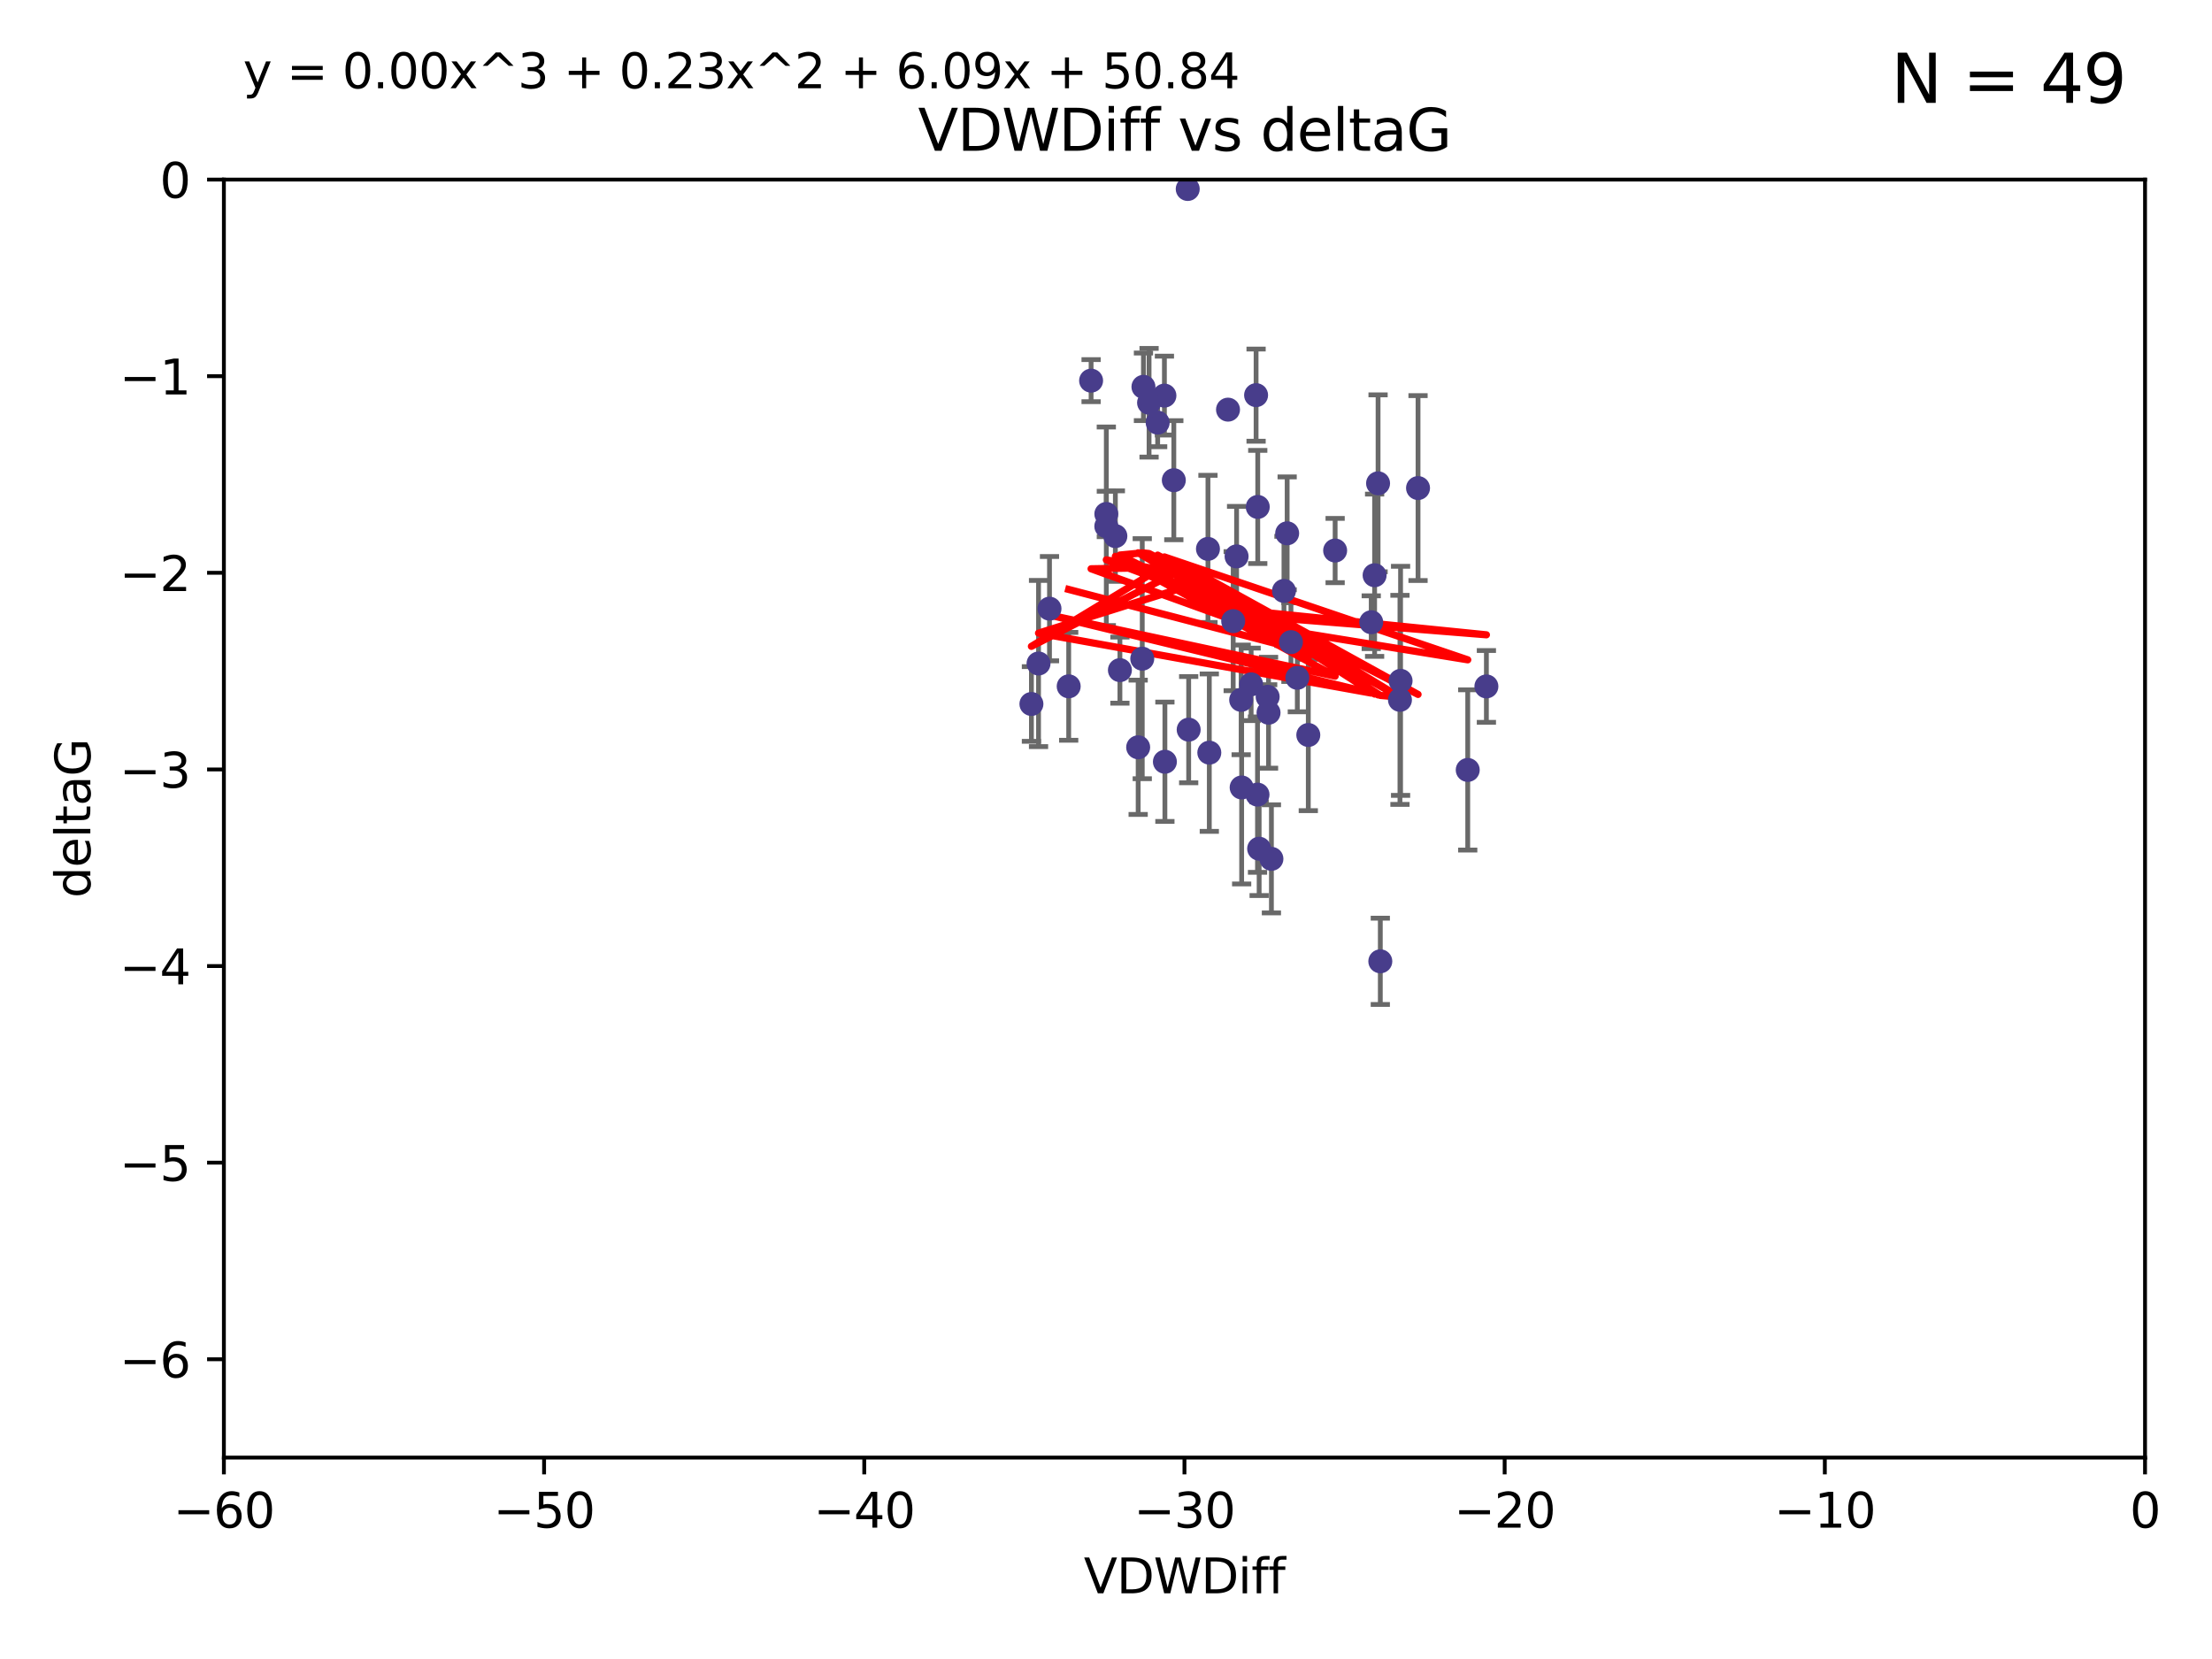 <?xml version="1.0" encoding="utf-8" standalone="no"?>
<!DOCTYPE svg PUBLIC "-//W3C//DTD SVG 1.1//EN"
  "http://www.w3.org/Graphics/SVG/1.1/DTD/svg11.dtd">
<svg xmlns:xlink="http://www.w3.org/1999/xlink" width="460.8pt" height="345.6pt" viewBox="0 0 460.8 345.6" xmlns="http://www.w3.org/2000/svg" version="1.1">
 <defs>
  <style type="text/css">*{stroke-linejoin: round; stroke-linecap: butt}</style>
 </defs>
 <g id="figure_1">
  <g id="patch_1">
   <path d="M 0 345.6 
L 460.8 345.6 
L 460.8 0 
L 0 0 
z
" style="fill: #ffffff"/>
  </g>
  <g id="axes_1">
   <g id="patch_2">
    <path d="M 46.64 303.64 
L 446.85 303.64 
L 446.85 37.411 
L 46.64 37.411 
z
" style="fill: #ffffff"/>
   </g>
   <g id="PathCollection_1">
    <defs>
     <path id="mdd05c5c218" d="M 0 1.118 
C 0.297 1.118 0.581 1 0.791 0.791 
C 1 0.581 1.118 0.297 1.118 0 
C 1.118 -0.297 1 -0.581 0.791 -0.791 
C 0.581 -1 0.297 -1.118 0 -1.118 
C -0.297 -1.118 -0.581 -1 -0.791 -0.791 
C -1 -0.581 -1.118 -0.297 -1.118 0 
C -1.118 0.297 -1 0.581 -0.791 0.791 
C -0.581 1 -0.297 1.118 0 1.118 
z
" style="stroke: #483d8b"/>
    </defs>
    <g clip-path="url(#p4529f15914)">
     <use xlink:href="#mdd05c5c218" x="222.628" y="142.976" style="fill: #483d8b; stroke: #483d8b"/>
     <use xlink:href="#mdd05c5c218" x="270.255" y="141.2" style="fill: #483d8b; stroke: #483d8b"/>
     <use xlink:href="#mdd05c5c218" x="232.351" y="111.678" style="fill: #483d8b; stroke: #483d8b"/>
     <use xlink:href="#mdd05c5c218" x="278.133" y="114.686" style="fill: #483d8b; stroke: #483d8b"/>
     <use xlink:href="#mdd05c5c218" x="218.629" y="126.796" style="fill: #483d8b; stroke: #483d8b"/>
     <use xlink:href="#mdd05c5c218" x="285.653" y="129.623" style="fill: #483d8b; stroke: #483d8b"/>
     <use xlink:href="#mdd05c5c218" x="216.346" y="138.221" style="fill: #483d8b; stroke: #483d8b"/>
     <use xlink:href="#mdd05c5c218" x="251.922" y="156.791" style="fill: #483d8b; stroke: #483d8b"/>
     <use xlink:href="#mdd05c5c218" x="257.603" y="115.906" style="fill: #483d8b; stroke: #483d8b"/>
     <use xlink:href="#mdd05c5c218" x="247.623" y="152.002" style="fill: #483d8b; stroke: #483d8b"/>
     <use xlink:href="#mdd05c5c218" x="227.295" y="79.295" style="fill: #483d8b; stroke: #483d8b"/>
     <use xlink:href="#mdd05c5c218" x="267.473" y="123.099" style="fill: #483d8b; stroke: #483d8b"/>
     <use xlink:href="#mdd05c5c218" x="233.298" y="139.6" style="fill: #483d8b; stroke: #483d8b"/>
     <use xlink:href="#mdd05c5c218" x="237.952" y="137.216" style="fill: #483d8b; stroke: #483d8b"/>
     <use xlink:href="#mdd05c5c218" x="295.403" y="101.672" style="fill: #483d8b; stroke: #483d8b"/>
     <use xlink:href="#mdd05c5c218" x="251.64" y="114.345" style="fill: #483d8b; stroke: #483d8b"/>
     <use xlink:href="#mdd05c5c218" x="230.466" y="109.627" style="fill: #483d8b; stroke: #483d8b"/>
     <use xlink:href="#mdd05c5c218" x="230.472" y="107.067" style="fill: #483d8b; stroke: #483d8b"/>
     <use xlink:href="#mdd05c5c218" x="262.013" y="105.606" style="fill: #483d8b; stroke: #483d8b"/>
     <use xlink:href="#mdd05c5c218" x="272.543" y="153.112" style="fill: #483d8b; stroke: #483d8b"/>
     <use xlink:href="#mdd05c5c218" x="264.859" y="178.912" style="fill: #483d8b; stroke: #483d8b"/>
     <use xlink:href="#mdd05c5c218" x="305.756" y="160.394" style="fill: #483d8b; stroke: #483d8b"/>
     <use xlink:href="#mdd05c5c218" x="242.569" y="82.411" style="fill: #483d8b; stroke: #483d8b"/>
     <use xlink:href="#mdd05c5c218" x="286.356" y="119.831" style="fill: #483d8b; stroke: #483d8b"/>
     <use xlink:href="#mdd05c5c218" x="264.077" y="145.16" style="fill: #483d8b; stroke: #483d8b"/>
     <use xlink:href="#mdd05c5c218" x="247.425" y="39.369" style="fill: #483d8b; stroke: #483d8b"/>
     <use xlink:href="#mdd05c5c218" x="214.864" y="146.652" style="fill: #483d8b; stroke: #483d8b"/>
     <use xlink:href="#mdd05c5c218" x="244.528" y="100.035" style="fill: #483d8b; stroke: #483d8b"/>
     <use xlink:href="#mdd05c5c218" x="237.101" y="155.675" style="fill: #483d8b; stroke: #483d8b"/>
     <use xlink:href="#mdd05c5c218" x="268.928" y="133.77" style="fill: #483d8b; stroke: #483d8b"/>
     <use xlink:href="#mdd05c5c218" x="241.163" y="88.043" style="fill: #483d8b; stroke: #483d8b"/>
     <use xlink:href="#mdd05c5c218" x="255.818" y="85.336" style="fill: #483d8b; stroke: #483d8b"/>
     <use xlink:href="#mdd05c5c218" x="291.637" y="145.792" style="fill: #483d8b; stroke: #483d8b"/>
     <use xlink:href="#mdd05c5c218" x="238.202" y="80.583" style="fill: #483d8b; stroke: #483d8b"/>
     <use xlink:href="#mdd05c5c218" x="239.372" y="83.898" style="fill: #483d8b; stroke: #483d8b"/>
     <use xlink:href="#mdd05c5c218" x="256.898" y="129.396" style="fill: #483d8b; stroke: #483d8b"/>
     <use xlink:href="#mdd05c5c218" x="260.633" y="142.565" style="fill: #483d8b; stroke: #483d8b"/>
     <use xlink:href="#mdd05c5c218" x="309.644" y="142.993" style="fill: #483d8b; stroke: #483d8b"/>
     <use xlink:href="#mdd05c5c218" x="261.962" y="165.532" style="fill: #483d8b; stroke: #483d8b"/>
     <use xlink:href="#mdd05c5c218" x="291.765" y="141.832" style="fill: #483d8b; stroke: #483d8b"/>
     <use xlink:href="#mdd05c5c218" x="287.544" y="200.261" style="fill: #483d8b; stroke: #483d8b"/>
     <use xlink:href="#mdd05c5c218" x="261.666" y="82.316" style="fill: #483d8b; stroke: #483d8b"/>
     <use xlink:href="#mdd05c5c218" x="264.26" y="148.472" style="fill: #483d8b; stroke: #483d8b"/>
     <use xlink:href="#mdd05c5c218" x="287.077" y="100.686" style="fill: #483d8b; stroke: #483d8b"/>
     <use xlink:href="#mdd05c5c218" x="262.303" y="176.801" style="fill: #483d8b; stroke: #483d8b"/>
     <use xlink:href="#mdd05c5c218" x="242.67" y="158.689" style="fill: #483d8b; stroke: #483d8b"/>
     <use xlink:href="#mdd05c5c218" x="258.557" y="145.797" style="fill: #483d8b; stroke: #483d8b"/>
     <use xlink:href="#mdd05c5c218" x="268.139" y="111.098" style="fill: #483d8b; stroke: #483d8b"/>
     <use xlink:href="#mdd05c5c218" x="258.659" y="164.044" style="fill: #483d8b; stroke: #483d8b"/>
    </g>
   </g>
   <g id="matplotlib.axis_1">
    <g id="xtick_1">
     <g id="line2d_1">
      <defs>
       <path id="mb4147d1658" d="M 0 0 
L 0 3.5 
" style="stroke: #000000; stroke-width: 0.8"/>
      </defs>
      <g>
       <use xlink:href="#mb4147d1658" x="46.64" y="303.64" style="stroke: #000000; stroke-width: 0.8"/>
      </g>
     </g>
     <g id="text_1">
      <!-- −60 -->
      <g transform="translate(36.088 318.238)scale(0.1 -0.1)">
       <defs>
        <path id="DejaVuSans-2212" d="M 678 2272 
L 4684 2272 
L 4684 1741 
L 678 1741 
L 678 2272 
z
" transform="scale(0.016)"/>
        <path id="DejaVuSans-36" d="M 2113 2584 
Q 1688 2584 1439 2293 
Q 1191 2003 1191 1497 
Q 1191 994 1439 701 
Q 1688 409 2113 409 
Q 2538 409 2786 701 
Q 3034 994 3034 1497 
Q 3034 2003 2786 2293 
Q 2538 2584 2113 2584 
z
M 3366 4563 
L 3366 3988 
Q 3128 4100 2886 4159 
Q 2644 4219 2406 4219 
Q 1781 4219 1451 3797 
Q 1122 3375 1075 2522 
Q 1259 2794 1537 2939 
Q 1816 3084 2150 3084 
Q 2853 3084 3261 2657 
Q 3669 2231 3669 1497 
Q 3669 778 3244 343 
Q 2819 -91 2113 -91 
Q 1303 -91 875 529 
Q 447 1150 447 2328 
Q 447 3434 972 4092 
Q 1497 4750 2381 4750 
Q 2619 4750 2861 4703 
Q 3103 4656 3366 4563 
z
" transform="scale(0.016)"/>
        <path id="DejaVuSans-30" d="M 2034 4250 
Q 1547 4250 1301 3770 
Q 1056 3291 1056 2328 
Q 1056 1369 1301 889 
Q 1547 409 2034 409 
Q 2525 409 2770 889 
Q 3016 1369 3016 2328 
Q 3016 3291 2770 3770 
Q 2525 4250 2034 4250 
z
M 2034 4750 
Q 2819 4750 3233 4129 
Q 3647 3509 3647 2328 
Q 3647 1150 3233 529 
Q 2819 -91 2034 -91 
Q 1250 -91 836 529 
Q 422 1150 422 2328 
Q 422 3509 836 4129 
Q 1250 4750 2034 4750 
z
" transform="scale(0.016)"/>
       </defs>
       <use xlink:href="#DejaVuSans-2212"/>
       <use xlink:href="#DejaVuSans-36" x="83.789"/>
       <use xlink:href="#DejaVuSans-30" x="147.412"/>
      </g>
     </g>
    </g>
    <g id="xtick_2">
     <g id="line2d_2">
      <g>
       <use xlink:href="#mb4147d1658" x="113.342" y="303.64" style="stroke: #000000; stroke-width: 0.8"/>
      </g>
     </g>
     <g id="text_2">
      <!-- −50 -->
      <g transform="translate(102.789 318.238)scale(0.1 -0.1)">
       <defs>
        <path id="DejaVuSans-35" d="M 691 4666 
L 3169 4666 
L 3169 4134 
L 1269 4134 
L 1269 2991 
Q 1406 3038 1543 3061 
Q 1681 3084 1819 3084 
Q 2600 3084 3056 2656 
Q 3513 2228 3513 1497 
Q 3513 744 3044 326 
Q 2575 -91 1722 -91 
Q 1428 -91 1123 -41 
Q 819 9 494 109 
L 494 744 
Q 775 591 1075 516 
Q 1375 441 1709 441 
Q 2250 441 2565 725 
Q 2881 1009 2881 1497 
Q 2881 1984 2565 2268 
Q 2250 2553 1709 2553 
Q 1456 2553 1204 2497 
Q 953 2441 691 2322 
L 691 4666 
z
" transform="scale(0.016)"/>
       </defs>
       <use xlink:href="#DejaVuSans-2212"/>
       <use xlink:href="#DejaVuSans-35" x="83.789"/>
       <use xlink:href="#DejaVuSans-30" x="147.412"/>
      </g>
     </g>
    </g>
    <g id="xtick_3">
     <g id="line2d_3">
      <g>
       <use xlink:href="#mb4147d1658" x="180.043" y="303.64" style="stroke: #000000; stroke-width: 0.8"/>
      </g>
     </g>
     <g id="text_3">
      <!-- −40 -->
      <g transform="translate(169.491 318.238)scale(0.1 -0.1)">
       <defs>
        <path id="DejaVuSans-34" d="M 2419 4116 
L 825 1625 
L 2419 1625 
L 2419 4116 
z
M 2253 4666 
L 3047 4666 
L 3047 1625 
L 3713 1625 
L 3713 1100 
L 3047 1100 
L 3047 0 
L 2419 0 
L 2419 1100 
L 313 1100 
L 313 1709 
L 2253 4666 
z
" transform="scale(0.016)"/>
       </defs>
       <use xlink:href="#DejaVuSans-2212"/>
       <use xlink:href="#DejaVuSans-34" x="83.789"/>
       <use xlink:href="#DejaVuSans-30" x="147.412"/>
      </g>
     </g>
    </g>
    <g id="xtick_4">
     <g id="line2d_4">
      <g>
       <use xlink:href="#mb4147d1658" x="246.745" y="303.64" style="stroke: #000000; stroke-width: 0.8"/>
      </g>
     </g>
     <g id="text_4">
      <!-- −30 -->
      <g transform="translate(236.193 318.238)scale(0.1 -0.1)">
       <defs>
        <path id="DejaVuSans-33" d="M 2597 2516 
Q 3050 2419 3304 2112 
Q 3559 1806 3559 1356 
Q 3559 666 3084 287 
Q 2609 -91 1734 -91 
Q 1441 -91 1130 -33 
Q 819 25 488 141 
L 488 750 
Q 750 597 1062 519 
Q 1375 441 1716 441 
Q 2309 441 2620 675 
Q 2931 909 2931 1356 
Q 2931 1769 2642 2001 
Q 2353 2234 1838 2234 
L 1294 2234 
L 1294 2753 
L 1863 2753 
Q 2328 2753 2575 2939 
Q 2822 3125 2822 3475 
Q 2822 3834 2567 4026 
Q 2313 4219 1838 4219 
Q 1578 4219 1281 4162 
Q 984 4106 628 3988 
L 628 4550 
Q 988 4650 1302 4700 
Q 1616 4750 1894 4750 
Q 2613 4750 3031 4423 
Q 3450 4097 3450 3541 
Q 3450 3153 3228 2886 
Q 3006 2619 2597 2516 
z
" transform="scale(0.016)"/>
       </defs>
       <use xlink:href="#DejaVuSans-2212"/>
       <use xlink:href="#DejaVuSans-33" x="83.789"/>
       <use xlink:href="#DejaVuSans-30" x="147.412"/>
      </g>
     </g>
    </g>
    <g id="xtick_5">
     <g id="line2d_5">
      <g>
       <use xlink:href="#mb4147d1658" x="313.447" y="303.64" style="stroke: #000000; stroke-width: 0.8"/>
      </g>
     </g>
     <g id="text_5">
      <!-- −20 -->
      <g transform="translate(302.894 318.238)scale(0.1 -0.1)">
       <defs>
        <path id="DejaVuSans-32" d="M 1228 531 
L 3431 531 
L 3431 0 
L 469 0 
L 469 531 
Q 828 903 1448 1529 
Q 2069 2156 2228 2338 
Q 2531 2678 2651 2914 
Q 2772 3150 2772 3378 
Q 2772 3750 2511 3984 
Q 2250 4219 1831 4219 
Q 1534 4219 1204 4116 
Q 875 4013 500 3803 
L 500 4441 
Q 881 4594 1212 4672 
Q 1544 4750 1819 4750 
Q 2544 4750 2975 4387 
Q 3406 4025 3406 3419 
Q 3406 3131 3298 2873 
Q 3191 2616 2906 2266 
Q 2828 2175 2409 1742 
Q 1991 1309 1228 531 
z
" transform="scale(0.016)"/>
       </defs>
       <use xlink:href="#DejaVuSans-2212"/>
       <use xlink:href="#DejaVuSans-32" x="83.789"/>
       <use xlink:href="#DejaVuSans-30" x="147.412"/>
      </g>
     </g>
    </g>
    <g id="xtick_6">
     <g id="line2d_6">
      <g>
       <use xlink:href="#mb4147d1658" x="380.148" y="303.64" style="stroke: #000000; stroke-width: 0.8"/>
      </g>
     </g>
     <g id="text_6">
      <!-- −10 -->
      <g transform="translate(369.596 318.238)scale(0.1 -0.1)">
       <defs>
        <path id="DejaVuSans-31" d="M 794 531 
L 1825 531 
L 1825 4091 
L 703 3866 
L 703 4441 
L 1819 4666 
L 2450 4666 
L 2450 531 
L 3481 531 
L 3481 0 
L 794 0 
L 794 531 
z
" transform="scale(0.016)"/>
       </defs>
       <use xlink:href="#DejaVuSans-2212"/>
       <use xlink:href="#DejaVuSans-31" x="83.789"/>
       <use xlink:href="#DejaVuSans-30" x="147.412"/>
      </g>
     </g>
    </g>
    <g id="xtick_7">
     <g id="line2d_7">
      <g>
       <use xlink:href="#mb4147d1658" x="446.85" y="303.64" style="stroke: #000000; stroke-width: 0.8"/>
      </g>
     </g>
     <g id="text_7">
      <!-- 0 -->
      <g transform="translate(443.669 318.238)scale(0.1 -0.1)">
       <use xlink:href="#DejaVuSans-30"/>
      </g>
     </g>
    </g>
    <g id="text_8">
     <!-- VDWDiff -->
     <g transform="translate(225.772 331.917)scale(0.1 -0.1)">
      <defs>
       <path id="DejaVuSans-56" d="M 1831 0 
L 50 4666 
L 709 4666 
L 2188 738 
L 3669 4666 
L 4325 4666 
L 2547 0 
L 1831 0 
z
" transform="scale(0.016)"/>
       <path id="DejaVuSans-44" d="M 1259 4147 
L 1259 519 
L 2022 519 
Q 2988 519 3436 956 
Q 3884 1394 3884 2338 
Q 3884 3275 3436 3711 
Q 2988 4147 2022 4147 
L 1259 4147 
z
M 628 4666 
L 1925 4666 
Q 3281 4666 3915 4102 
Q 4550 3538 4550 2338 
Q 4550 1131 3912 565 
Q 3275 0 1925 0 
L 628 0 
L 628 4666 
z
" transform="scale(0.016)"/>
       <path id="DejaVuSans-57" d="M 213 4666 
L 850 4666 
L 1831 722 
L 2809 4666 
L 3519 4666 
L 4500 722 
L 5478 4666 
L 6119 4666 
L 4947 0 
L 4153 0 
L 3169 4050 
L 2175 0 
L 1381 0 
L 213 4666 
z
" transform="scale(0.016)"/>
       <path id="DejaVuSans-69" d="M 603 3500 
L 1178 3500 
L 1178 0 
L 603 0 
L 603 3500 
z
M 603 4863 
L 1178 4863 
L 1178 4134 
L 603 4134 
L 603 4863 
z
" transform="scale(0.016)"/>
       <path id="DejaVuSans-66" d="M 2375 4863 
L 2375 4384 
L 1825 4384 
Q 1516 4384 1395 4259 
Q 1275 4134 1275 3809 
L 1275 3500 
L 2222 3500 
L 2222 3053 
L 1275 3053 
L 1275 0 
L 697 0 
L 697 3053 
L 147 3053 
L 147 3500 
L 697 3500 
L 697 3744 
Q 697 4328 969 4595 
Q 1241 4863 1831 4863 
L 2375 4863 
z
" transform="scale(0.016)"/>
      </defs>
      <use xlink:href="#DejaVuSans-56"/>
      <use xlink:href="#DejaVuSans-44" x="68.408"/>
      <use xlink:href="#DejaVuSans-57" x="145.41"/>
      <use xlink:href="#DejaVuSans-44" x="244.287"/>
      <use xlink:href="#DejaVuSans-69" x="321.289"/>
      <use xlink:href="#DejaVuSans-66" x="349.072"/>
      <use xlink:href="#DejaVuSans-66" x="384.277"/>
     </g>
    </g>
   </g>
   <g id="matplotlib.axis_2">
    <g id="ytick_1">
     <g id="line2d_8">
      <defs>
       <path id="m0500dfca01" d="M 0 0 
L -3.5 0 
" style="stroke: #000000; stroke-width: 0.8"/>
      </defs>
      <g>
       <use xlink:href="#m0500dfca01" x="46.64" y="283.161" style="stroke: #000000; stroke-width: 0.8"/>
      </g>
     </g>
     <g id="text_9">
      <!-- −6 -->
      <g transform="translate(24.898 286.96)scale(0.1 -0.1)">
       <use xlink:href="#DejaVuSans-2212"/>
       <use xlink:href="#DejaVuSans-36" x="83.789"/>
      </g>
     </g>
    </g>
    <g id="ytick_2">
     <g id="line2d_9">
      <g>
       <use xlink:href="#m0500dfca01" x="46.64" y="242.203" style="stroke: #000000; stroke-width: 0.8"/>
      </g>
     </g>
     <g id="text_10">
      <!-- −5 -->
      <g transform="translate(24.898 246.002)scale(0.1 -0.1)">
       <use xlink:href="#DejaVuSans-2212"/>
       <use xlink:href="#DejaVuSans-35" x="83.789"/>
      </g>
     </g>
    </g>
    <g id="ytick_3">
     <g id="line2d_10">
      <g>
       <use xlink:href="#m0500dfca01" x="46.64" y="201.244" style="stroke: #000000; stroke-width: 0.8"/>
      </g>
     </g>
     <g id="text_11">
      <!-- −4 -->
      <g transform="translate(24.898 205.044)scale(0.1 -0.1)">
       <use xlink:href="#DejaVuSans-2212"/>
       <use xlink:href="#DejaVuSans-34" x="83.789"/>
      </g>
     </g>
    </g>
    <g id="ytick_4">
     <g id="line2d_11">
      <g>
       <use xlink:href="#m0500dfca01" x="46.64" y="160.286" style="stroke: #000000; stroke-width: 0.8"/>
      </g>
     </g>
     <g id="text_12">
      <!-- −3 -->
      <g transform="translate(24.898 164.085)scale(0.1 -0.1)">
       <use xlink:href="#DejaVuSans-2212"/>
       <use xlink:href="#DejaVuSans-33" x="83.789"/>
      </g>
     </g>
    </g>
    <g id="ytick_5">
     <g id="line2d_12">
      <g>
       <use xlink:href="#m0500dfca01" x="46.64" y="119.328" style="stroke: #000000; stroke-width: 0.8"/>
      </g>
     </g>
     <g id="text_13">
      <!-- −2 -->
      <g transform="translate(24.898 123.127)scale(0.1 -0.1)">
       <use xlink:href="#DejaVuSans-2212"/>
       <use xlink:href="#DejaVuSans-32" x="83.789"/>
      </g>
     </g>
    </g>
    <g id="ytick_6">
     <g id="line2d_13">
      <g>
       <use xlink:href="#m0500dfca01" x="46.64" y="78.369" style="stroke: #000000; stroke-width: 0.8"/>
      </g>
     </g>
     <g id="text_14">
      <!-- −1 -->
      <g transform="translate(24.898 82.169)scale(0.1 -0.1)">
       <use xlink:href="#DejaVuSans-2212"/>
       <use xlink:href="#DejaVuSans-31" x="83.789"/>
      </g>
     </g>
    </g>
    <g id="ytick_7">
     <g id="line2d_14">
      <g>
       <use xlink:href="#m0500dfca01" x="46.64" y="37.411" style="stroke: #000000; stroke-width: 0.8"/>
      </g>
     </g>
     <g id="text_15">
      <!-- 0 -->
      <g transform="translate(33.278 41.21)scale(0.1 -0.1)">
       <use xlink:href="#DejaVuSans-30"/>
      </g>
     </g>
    </g>
    <g id="text_16">
     <!-- deltaG -->
     <g transform="translate(18.818 187.064)rotate(-90)scale(0.1 -0.1)">
      <defs>
       <path id="DejaVuSans-64" d="M 2906 2969 
L 2906 4863 
L 3481 4863 
L 3481 0 
L 2906 0 
L 2906 525 
Q 2725 213 2448 61 
Q 2172 -91 1784 -91 
Q 1150 -91 751 415 
Q 353 922 353 1747 
Q 353 2572 751 3078 
Q 1150 3584 1784 3584 
Q 2172 3584 2448 3432 
Q 2725 3281 2906 2969 
z
M 947 1747 
Q 947 1113 1208 752 
Q 1469 391 1925 391 
Q 2381 391 2643 752 
Q 2906 1113 2906 1747 
Q 2906 2381 2643 2742 
Q 2381 3103 1925 3103 
Q 1469 3103 1208 2742 
Q 947 2381 947 1747 
z
" transform="scale(0.016)"/>
       <path id="DejaVuSans-65" d="M 3597 1894 
L 3597 1613 
L 953 1613 
Q 991 1019 1311 708 
Q 1631 397 2203 397 
Q 2534 397 2845 478 
Q 3156 559 3463 722 
L 3463 178 
Q 3153 47 2828 -22 
Q 2503 -91 2169 -91 
Q 1331 -91 842 396 
Q 353 884 353 1716 
Q 353 2575 817 3079 
Q 1281 3584 2069 3584 
Q 2775 3584 3186 3129 
Q 3597 2675 3597 1894 
z
M 3022 2063 
Q 3016 2534 2758 2815 
Q 2500 3097 2075 3097 
Q 1594 3097 1305 2825 
Q 1016 2553 972 2059 
L 3022 2063 
z
" transform="scale(0.016)"/>
       <path id="DejaVuSans-6c" d="M 603 4863 
L 1178 4863 
L 1178 0 
L 603 0 
L 603 4863 
z
" transform="scale(0.016)"/>
       <path id="DejaVuSans-74" d="M 1172 4494 
L 1172 3500 
L 2356 3500 
L 2356 3053 
L 1172 3053 
L 1172 1153 
Q 1172 725 1289 603 
Q 1406 481 1766 481 
L 2356 481 
L 2356 0 
L 1766 0 
Q 1100 0 847 248 
Q 594 497 594 1153 
L 594 3053 
L 172 3053 
L 172 3500 
L 594 3500 
L 594 4494 
L 1172 4494 
z
" transform="scale(0.016)"/>
       <path id="DejaVuSans-61" d="M 2194 1759 
Q 1497 1759 1228 1600 
Q 959 1441 959 1056 
Q 959 750 1161 570 
Q 1363 391 1709 391 
Q 2188 391 2477 730 
Q 2766 1069 2766 1631 
L 2766 1759 
L 2194 1759 
z
M 3341 1997 
L 3341 0 
L 2766 0 
L 2766 531 
Q 2569 213 2275 61 
Q 1981 -91 1556 -91 
Q 1019 -91 701 211 
Q 384 513 384 1019 
Q 384 1609 779 1909 
Q 1175 2209 1959 2209 
L 2766 2209 
L 2766 2266 
Q 2766 2663 2505 2880 
Q 2244 3097 1772 3097 
Q 1472 3097 1187 3025 
Q 903 2953 641 2809 
L 641 3341 
Q 956 3463 1253 3523 
Q 1550 3584 1831 3584 
Q 2591 3584 2966 3190 
Q 3341 2797 3341 1997 
z
" transform="scale(0.016)"/>
       <path id="DejaVuSans-47" d="M 3809 666 
L 3809 1919 
L 2778 1919 
L 2778 2438 
L 4434 2438 
L 4434 434 
Q 4069 175 3628 42 
Q 3188 -91 2688 -91 
Q 1594 -91 976 548 
Q 359 1188 359 2328 
Q 359 3472 976 4111 
Q 1594 4750 2688 4750 
Q 3144 4750 3555 4637 
Q 3966 4525 4313 4306 
L 4313 3634 
Q 3963 3931 3569 4081 
Q 3175 4231 2741 4231 
Q 1884 4231 1454 3753 
Q 1025 3275 1025 2328 
Q 1025 1384 1454 906 
Q 1884 428 2741 428 
Q 3075 428 3337 486 
Q 3600 544 3809 666 
z
" transform="scale(0.016)"/>
      </defs>
      <use xlink:href="#DejaVuSans-64"/>
      <use xlink:href="#DejaVuSans-65" x="63.477"/>
      <use xlink:href="#DejaVuSans-6c" x="125"/>
      <use xlink:href="#DejaVuSans-74" x="152.783"/>
      <use xlink:href="#DejaVuSans-61" x="191.992"/>
      <use xlink:href="#DejaVuSans-47" x="253.271"/>
     </g>
    </g>
   </g>
   <g id="LineCollection_1">
    <path d="M 222.628 154.212 
L 222.628 131.739 
" clip-path="url(#p4529f15914)" style="fill: none; stroke: #696969"/>
    <path d="M 270.255 148.281 
L 270.255 134.119 
" clip-path="url(#p4529f15914)" style="fill: none; stroke: #696969"/>
    <path d="M 232.351 121.104 
L 232.351 102.252 
" clip-path="url(#p4529f15914)" style="fill: none; stroke: #696969"/>
    <path d="M 278.133 121.38 
L 278.133 107.992 
" clip-path="url(#p4529f15914)" style="fill: none; stroke: #696969"/>
    <path d="M 218.629 137.661 
L 218.629 115.93 
" clip-path="url(#p4529f15914)" style="fill: none; stroke: #696969"/>
    <path d="M 285.653 135.124 
L 285.653 124.122 
" clip-path="url(#p4529f15914)" style="fill: none; stroke: #696969"/>
    <path d="M 216.346 155.528 
L 216.346 120.915 
" clip-path="url(#p4529f15914)" style="fill: none; stroke: #696969"/>
    <path d="M 251.922 173.188 
L 251.922 140.395 
" clip-path="url(#p4529f15914)" style="fill: none; stroke: #696969"/>
    <path d="M 257.603 126.326 
L 257.603 105.486 
" clip-path="url(#p4529f15914)" style="fill: none; stroke: #696969"/>
    <path d="M 247.623 163.064 
L 247.623 140.941 
" clip-path="url(#p4529f15914)" style="fill: none; stroke: #696969"/>
    <path d="M 227.295 83.677 
L 227.295 74.913 
" clip-path="url(#p4529f15914)" style="fill: none; stroke: #696969"/>
    <path d="M 267.473 134.473 
L 267.473 111.726 
" clip-path="url(#p4529f15914)" style="fill: none; stroke: #696969"/>
    <path d="M 233.298 146.484 
L 233.298 132.715 
" clip-path="url(#p4529f15914)" style="fill: none; stroke: #696969"/>
    <path d="M 237.952 162.217 
L 237.952 112.215 
" clip-path="url(#p4529f15914)" style="fill: none; stroke: #696969"/>
    <path d="M 295.403 120.929 
L 295.403 82.414 
" clip-path="url(#p4529f15914)" style="fill: none; stroke: #696969"/>
    <path d="M 251.64 129.675 
L 251.64 99.015 
" clip-path="url(#p4529f15914)" style="fill: none; stroke: #696969"/>
    <path d="M 230.466 130.304 
L 230.466 88.951 
" clip-path="url(#p4529f15914)" style="fill: none; stroke: #696969"/>
    <path d="M 230.472 111.796 
L 230.472 102.338 
" clip-path="url(#p4529f15914)" style="fill: none; stroke: #696969"/>
    <path d="M 262.013 117.39 
L 262.013 93.821 
" clip-path="url(#p4529f15914)" style="fill: none; stroke: #696969"/>
    <path d="M 272.543 168.873 
L 272.543 137.352 
" clip-path="url(#p4529f15914)" style="fill: none; stroke: #696969"/>
    <path d="M 264.859 190.172 
L 264.859 167.652 
" clip-path="url(#p4529f15914)" style="fill: none; stroke: #696969"/>
    <path d="M 305.756 177.083 
L 305.756 143.705 
" clip-path="url(#p4529f15914)" style="fill: none; stroke: #696969"/>
    <path d="M 242.569 90.626 
L 242.569 74.195 
" clip-path="url(#p4529f15914)" style="fill: none; stroke: #696969"/>
    <path d="M 286.356 136.731 
L 286.356 102.932 
" clip-path="url(#p4529f15914)" style="fill: none; stroke: #696969"/>
    <path d="M 264.077 147.68 
L 264.077 142.64 
" clip-path="url(#p4529f15914)" style="fill: none; stroke: #696969"/>
    <path d="M 247.425 39.602 
L 247.425 39.135 
" clip-path="url(#p4529f15914)" style="fill: none; stroke: #696969"/>
    <path d="M 214.864 154.433 
L 214.864 138.872 
" clip-path="url(#p4529f15914)" style="fill: none; stroke: #696969"/>
    <path d="M 244.528 112.436 
L 244.528 87.634 
" clip-path="url(#p4529f15914)" style="fill: none; stroke: #696969"/>
    <path d="M 237.101 169.66 
L 237.101 141.689 
" clip-path="url(#p4529f15914)" style="fill: none; stroke: #696969"/>
    <path d="M 268.928 141.973 
L 268.928 125.567 
" clip-path="url(#p4529f15914)" style="fill: none; stroke: #696969"/>
    <path d="M 241.163 93.058 
L 241.163 83.028 
" clip-path="url(#p4529f15914)" style="fill: none; stroke: #696969"/>
    <path d="M 255.818 86.345 
L 255.818 84.327 
" clip-path="url(#p4529f15914)" style="fill: none; stroke: #696969"/>
    <path d="M 291.637 167.572 
L 291.637 124.013 
" clip-path="url(#p4529f15914)" style="fill: none; stroke: #696969"/>
    <path d="M 238.202 87.623 
L 238.202 73.544 
" clip-path="url(#p4529f15914)" style="fill: none; stroke: #696969"/>
    <path d="M 239.372 95.218 
L 239.372 72.577 
" clip-path="url(#p4529f15914)" style="fill: none; stroke: #696969"/>
    <path d="M 256.898 143.881 
L 256.898 114.912 
" clip-path="url(#p4529f15914)" style="fill: none; stroke: #696969"/>
    <path d="M 260.633 150.115 
L 260.633 135.016 
" clip-path="url(#p4529f15914)" style="fill: none; stroke: #696969"/>
    <path d="M 309.644 150.47 
L 309.644 135.515 
" clip-path="url(#p4529f15914)" style="fill: none; stroke: #696969"/>
    <path d="M 261.962 181.724 
L 261.962 149.34 
" clip-path="url(#p4529f15914)" style="fill: none; stroke: #696969"/>
    <path d="M 291.765 165.691 
L 291.765 117.972 
" clip-path="url(#p4529f15914)" style="fill: none; stroke: #696969"/>
    <path d="M 287.544 209.245 
L 287.544 191.276 
" clip-path="url(#p4529f15914)" style="fill: none; stroke: #696969"/>
    <path d="M 261.666 91.914 
L 261.666 72.718 
" clip-path="url(#p4529f15914)" style="fill: none; stroke: #696969"/>
    <path d="M 264.26 160.026 
L 264.26 136.918 
" clip-path="url(#p4529f15914)" style="fill: none; stroke: #696969"/>
    <path d="M 287.077 119.114 
L 287.077 82.257 
" clip-path="url(#p4529f15914)" style="fill: none; stroke: #696969"/>
    <path d="M 262.303 186.558 
L 262.303 167.043 
" clip-path="url(#p4529f15914)" style="fill: none; stroke: #696969"/>
    <path d="M 242.67 171.119 
L 242.67 146.259 
" clip-path="url(#p4529f15914)" style="fill: none; stroke: #696969"/>
    <path d="M 258.557 157.216 
L 258.557 134.377 
" clip-path="url(#p4529f15914)" style="fill: none; stroke: #696969"/>
    <path d="M 268.139 122.846 
L 268.139 99.349 
" clip-path="url(#p4529f15914)" style="fill: none; stroke: #696969"/>
    <path d="M 258.659 184.14 
L 258.659 143.947 
" clip-path="url(#p4529f15914)" style="fill: none; stroke: #696969"/>
   </g>
   <g id="line2d_15">
    <defs>
     <path id="m5156435c77" d="M 2 0 
L -2 -0 
" style="stroke: #696969"/>
    </defs>
    <g clip-path="url(#p4529f15914)">
     <use xlink:href="#m5156435c77" x="222.628" y="154.212" style="fill: #696969; stroke: #696969"/>
     <use xlink:href="#m5156435c77" x="270.255" y="148.281" style="fill: #696969; stroke: #696969"/>
     <use xlink:href="#m5156435c77" x="232.351" y="121.104" style="fill: #696969; stroke: #696969"/>
     <use xlink:href="#m5156435c77" x="278.133" y="121.38" style="fill: #696969; stroke: #696969"/>
     <use xlink:href="#m5156435c77" x="218.629" y="137.661" style="fill: #696969; stroke: #696969"/>
     <use xlink:href="#m5156435c77" x="285.653" y="135.124" style="fill: #696969; stroke: #696969"/>
     <use xlink:href="#m5156435c77" x="216.346" y="155.528" style="fill: #696969; stroke: #696969"/>
     <use xlink:href="#m5156435c77" x="251.922" y="173.188" style="fill: #696969; stroke: #696969"/>
     <use xlink:href="#m5156435c77" x="257.603" y="126.326" style="fill: #696969; stroke: #696969"/>
     <use xlink:href="#m5156435c77" x="247.623" y="163.064" style="fill: #696969; stroke: #696969"/>
     <use xlink:href="#m5156435c77" x="227.295" y="83.677" style="fill: #696969; stroke: #696969"/>
     <use xlink:href="#m5156435c77" x="267.473" y="134.473" style="fill: #696969; stroke: #696969"/>
     <use xlink:href="#m5156435c77" x="233.298" y="146.484" style="fill: #696969; stroke: #696969"/>
     <use xlink:href="#m5156435c77" x="237.952" y="162.217" style="fill: #696969; stroke: #696969"/>
     <use xlink:href="#m5156435c77" x="295.403" y="120.929" style="fill: #696969; stroke: #696969"/>
     <use xlink:href="#m5156435c77" x="251.64" y="129.675" style="fill: #696969; stroke: #696969"/>
     <use xlink:href="#m5156435c77" x="230.466" y="130.304" style="fill: #696969; stroke: #696969"/>
     <use xlink:href="#m5156435c77" x="230.472" y="111.796" style="fill: #696969; stroke: #696969"/>
     <use xlink:href="#m5156435c77" x="262.013" y="117.39" style="fill: #696969; stroke: #696969"/>
     <use xlink:href="#m5156435c77" x="272.543" y="168.873" style="fill: #696969; stroke: #696969"/>
     <use xlink:href="#m5156435c77" x="264.859" y="190.172" style="fill: #696969; stroke: #696969"/>
     <use xlink:href="#m5156435c77" x="305.756" y="177.083" style="fill: #696969; stroke: #696969"/>
     <use xlink:href="#m5156435c77" x="242.569" y="90.626" style="fill: #696969; stroke: #696969"/>
     <use xlink:href="#m5156435c77" x="286.356" y="136.731" style="fill: #696969; stroke: #696969"/>
     <use xlink:href="#m5156435c77" x="264.077" y="147.68" style="fill: #696969; stroke: #696969"/>
     <use xlink:href="#m5156435c77" x="247.425" y="39.602" style="fill: #696969; stroke: #696969"/>
     <use xlink:href="#m5156435c77" x="214.864" y="154.433" style="fill: #696969; stroke: #696969"/>
     <use xlink:href="#m5156435c77" x="244.528" y="112.436" style="fill: #696969; stroke: #696969"/>
     <use xlink:href="#m5156435c77" x="237.101" y="169.66" style="fill: #696969; stroke: #696969"/>
     <use xlink:href="#m5156435c77" x="268.928" y="141.973" style="fill: #696969; stroke: #696969"/>
     <use xlink:href="#m5156435c77" x="241.163" y="93.058" style="fill: #696969; stroke: #696969"/>
     <use xlink:href="#m5156435c77" x="255.818" y="86.345" style="fill: #696969; stroke: #696969"/>
     <use xlink:href="#m5156435c77" x="291.637" y="167.572" style="fill: #696969; stroke: #696969"/>
     <use xlink:href="#m5156435c77" x="238.202" y="87.623" style="fill: #696969; stroke: #696969"/>
     <use xlink:href="#m5156435c77" x="239.372" y="95.218" style="fill: #696969; stroke: #696969"/>
     <use xlink:href="#m5156435c77" x="256.898" y="143.881" style="fill: #696969; stroke: #696969"/>
     <use xlink:href="#m5156435c77" x="260.633" y="150.115" style="fill: #696969; stroke: #696969"/>
     <use xlink:href="#m5156435c77" x="309.644" y="150.47" style="fill: #696969; stroke: #696969"/>
     <use xlink:href="#m5156435c77" x="261.962" y="181.724" style="fill: #696969; stroke: #696969"/>
     <use xlink:href="#m5156435c77" x="291.765" y="165.691" style="fill: #696969; stroke: #696969"/>
     <use xlink:href="#m5156435c77" x="287.544" y="209.245" style="fill: #696969; stroke: #696969"/>
     <use xlink:href="#m5156435c77" x="261.666" y="91.914" style="fill: #696969; stroke: #696969"/>
     <use xlink:href="#m5156435c77" x="264.26" y="160.026" style="fill: #696969; stroke: #696969"/>
     <use xlink:href="#m5156435c77" x="287.077" y="119.114" style="fill: #696969; stroke: #696969"/>
     <use xlink:href="#m5156435c77" x="262.303" y="186.558" style="fill: #696969; stroke: #696969"/>
     <use xlink:href="#m5156435c77" x="242.67" y="171.119" style="fill: #696969; stroke: #696969"/>
     <use xlink:href="#m5156435c77" x="258.557" y="157.216" style="fill: #696969; stroke: #696969"/>
     <use xlink:href="#m5156435c77" x="268.139" y="122.846" style="fill: #696969; stroke: #696969"/>
     <use xlink:href="#m5156435c77" x="258.659" y="184.14" style="fill: #696969; stroke: #696969"/>
    </g>
   </g>
   <g id="line2d_16">
    <g clip-path="url(#p4529f15914)">
     <use xlink:href="#m5156435c77" x="222.628" y="131.739" style="fill: #696969; stroke: #696969"/>
     <use xlink:href="#m5156435c77" x="270.255" y="134.119" style="fill: #696969; stroke: #696969"/>
     <use xlink:href="#m5156435c77" x="232.351" y="102.252" style="fill: #696969; stroke: #696969"/>
     <use xlink:href="#m5156435c77" x="278.133" y="107.992" style="fill: #696969; stroke: #696969"/>
     <use xlink:href="#m5156435c77" x="218.629" y="115.93" style="fill: #696969; stroke: #696969"/>
     <use xlink:href="#m5156435c77" x="285.653" y="124.122" style="fill: #696969; stroke: #696969"/>
     <use xlink:href="#m5156435c77" x="216.346" y="120.915" style="fill: #696969; stroke: #696969"/>
     <use xlink:href="#m5156435c77" x="251.922" y="140.395" style="fill: #696969; stroke: #696969"/>
     <use xlink:href="#m5156435c77" x="257.603" y="105.486" style="fill: #696969; stroke: #696969"/>
     <use xlink:href="#m5156435c77" x="247.623" y="140.941" style="fill: #696969; stroke: #696969"/>
     <use xlink:href="#m5156435c77" x="227.295" y="74.913" style="fill: #696969; stroke: #696969"/>
     <use xlink:href="#m5156435c77" x="267.473" y="111.726" style="fill: #696969; stroke: #696969"/>
     <use xlink:href="#m5156435c77" x="233.298" y="132.715" style="fill: #696969; stroke: #696969"/>
     <use xlink:href="#m5156435c77" x="237.952" y="112.215" style="fill: #696969; stroke: #696969"/>
     <use xlink:href="#m5156435c77" x="295.403" y="82.414" style="fill: #696969; stroke: #696969"/>
     <use xlink:href="#m5156435c77" x="251.64" y="99.015" style="fill: #696969; stroke: #696969"/>
     <use xlink:href="#m5156435c77" x="230.466" y="88.951" style="fill: #696969; stroke: #696969"/>
     <use xlink:href="#m5156435c77" x="230.472" y="102.338" style="fill: #696969; stroke: #696969"/>
     <use xlink:href="#m5156435c77" x="262.013" y="93.821" style="fill: #696969; stroke: #696969"/>
     <use xlink:href="#m5156435c77" x="272.543" y="137.352" style="fill: #696969; stroke: #696969"/>
     <use xlink:href="#m5156435c77" x="264.859" y="167.652" style="fill: #696969; stroke: #696969"/>
     <use xlink:href="#m5156435c77" x="305.756" y="143.705" style="fill: #696969; stroke: #696969"/>
     <use xlink:href="#m5156435c77" x="242.569" y="74.195" style="fill: #696969; stroke: #696969"/>
     <use xlink:href="#m5156435c77" x="286.356" y="102.932" style="fill: #696969; stroke: #696969"/>
     <use xlink:href="#m5156435c77" x="264.077" y="142.64" style="fill: #696969; stroke: #696969"/>
     <use xlink:href="#m5156435c77" x="247.425" y="39.135" style="fill: #696969; stroke: #696969"/>
     <use xlink:href="#m5156435c77" x="214.864" y="138.872" style="fill: #696969; stroke: #696969"/>
     <use xlink:href="#m5156435c77" x="244.528" y="87.634" style="fill: #696969; stroke: #696969"/>
     <use xlink:href="#m5156435c77" x="237.101" y="141.689" style="fill: #696969; stroke: #696969"/>
     <use xlink:href="#m5156435c77" x="268.928" y="125.567" style="fill: #696969; stroke: #696969"/>
     <use xlink:href="#m5156435c77" x="241.163" y="83.028" style="fill: #696969; stroke: #696969"/>
     <use xlink:href="#m5156435c77" x="255.818" y="84.327" style="fill: #696969; stroke: #696969"/>
     <use xlink:href="#m5156435c77" x="291.637" y="124.013" style="fill: #696969; stroke: #696969"/>
     <use xlink:href="#m5156435c77" x="238.202" y="73.544" style="fill: #696969; stroke: #696969"/>
     <use xlink:href="#m5156435c77" x="239.372" y="72.577" style="fill: #696969; stroke: #696969"/>
     <use xlink:href="#m5156435c77" x="256.898" y="114.912" style="fill: #696969; stroke: #696969"/>
     <use xlink:href="#m5156435c77" x="260.633" y="135.016" style="fill: #696969; stroke: #696969"/>
     <use xlink:href="#m5156435c77" x="309.644" y="135.515" style="fill: #696969; stroke: #696969"/>
     <use xlink:href="#m5156435c77" x="261.962" y="149.34" style="fill: #696969; stroke: #696969"/>
     <use xlink:href="#m5156435c77" x="291.765" y="117.972" style="fill: #696969; stroke: #696969"/>
     <use xlink:href="#m5156435c77" x="287.544" y="191.276" style="fill: #696969; stroke: #696969"/>
     <use xlink:href="#m5156435c77" x="261.666" y="72.718" style="fill: #696969; stroke: #696969"/>
     <use xlink:href="#m5156435c77" x="264.26" y="136.918" style="fill: #696969; stroke: #696969"/>
     <use xlink:href="#m5156435c77" x="287.077" y="82.257" style="fill: #696969; stroke: #696969"/>
     <use xlink:href="#m5156435c77" x="262.303" y="167.043" style="fill: #696969; stroke: #696969"/>
     <use xlink:href="#m5156435c77" x="242.67" y="146.259" style="fill: #696969; stroke: #696969"/>
     <use xlink:href="#m5156435c77" x="258.557" y="134.377" style="fill: #696969; stroke: #696969"/>
     <use xlink:href="#m5156435c77" x="268.139" y="99.349" style="fill: #696969; stroke: #696969"/>
     <use xlink:href="#m5156435c77" x="258.659" y="143.947" style="fill: #696969; stroke: #696969"/>
    </g>
   </g>
   <g id="line2d_17">
    <path d="M 222.628 122.791 
L 270.255 135.24 
L 232.351 115.894 
L 278.133 140.86 
L 218.629 128.113 
L 285.653 144.383 
L 216.346 131.89 
L 251.922 120.704 
L 257.603 124.864 
L 247.623 118.133 
L 227.295 118.489 
L 267.473 132.99 
L 233.298 115.623 
L 237.952 115.177 
L 295.403 144.658 
L 251.64 120.518 
L 230.466 116.628 
L 230.472 116.625 
L 262.013 128.446 
L 272.543 137.011 
L 264.859 130.82 
L 305.756 137.45 
L 242.569 116.017 
L 286.356 144.586 
L 264.077 130.167 
L 247.425 118.03 
L 214.864 134.644 
L 244.528 116.703 
L 237.101 115.155 
L 268.928 134.177 
L 241.163 115.639 
L 255.818 123.485 
L 291.637 145.243 
L 238.202 115.191 
L 239.372 115.309 
L 256.898 124.312 
L 260.633 127.306 
L 309.644 132.241 
L 261.962 128.403 
L 291.765 145.238 
L 287.544 144.869 
L 261.666 128.158 
L 264.26 130.319 
L 287.077 144.766 
L 262.303 128.687 
L 242.67 116.047 
L 258.557 125.62 
L 268.139 133.536 
L 258.659 125.702 
" clip-path="url(#p4529f15914)" style="fill: none; stroke: #ff0000; stroke-width: 1.5; stroke-linecap: square"/>
   </g>
   <g id="line2d_18">
    <defs>
     <path id="m1a854f8f1e" d="M 0 2 
C 0.53 2 1.039 1.789 1.414 1.414 
C 1.789 1.039 2 0.53 2 0 
C 2 -0.53 1.789 -1.039 1.414 -1.414 
C 1.039 -1.789 0.53 -2 0 -2 
C -0.53 -2 -1.039 -1.789 -1.414 -1.414 
C -1.789 -1.039 -2 -0.53 -2 0 
C -2 0.53 -1.789 1.039 -1.414 1.414 
C -1.039 1.789 -0.53 2 0 2 
z
" style="stroke: #483d8b"/>
    </defs>
    <g clip-path="url(#p4529f15914)">
     <use xlink:href="#m1a854f8f1e" x="222.628" y="142.976" style="fill: #483d8b; stroke: #483d8b"/>
     <use xlink:href="#m1a854f8f1e" x="270.255" y="141.2" style="fill: #483d8b; stroke: #483d8b"/>
     <use xlink:href="#m1a854f8f1e" x="232.351" y="111.678" style="fill: #483d8b; stroke: #483d8b"/>
     <use xlink:href="#m1a854f8f1e" x="278.133" y="114.686" style="fill: #483d8b; stroke: #483d8b"/>
     <use xlink:href="#m1a854f8f1e" x="218.629" y="126.796" style="fill: #483d8b; stroke: #483d8b"/>
     <use xlink:href="#m1a854f8f1e" x="285.653" y="129.623" style="fill: #483d8b; stroke: #483d8b"/>
     <use xlink:href="#m1a854f8f1e" x="216.346" y="138.221" style="fill: #483d8b; stroke: #483d8b"/>
     <use xlink:href="#m1a854f8f1e" x="251.922" y="156.791" style="fill: #483d8b; stroke: #483d8b"/>
     <use xlink:href="#m1a854f8f1e" x="257.603" y="115.906" style="fill: #483d8b; stroke: #483d8b"/>
     <use xlink:href="#m1a854f8f1e" x="247.623" y="152.002" style="fill: #483d8b; stroke: #483d8b"/>
     <use xlink:href="#m1a854f8f1e" x="227.295" y="79.295" style="fill: #483d8b; stroke: #483d8b"/>
     <use xlink:href="#m1a854f8f1e" x="267.473" y="123.099" style="fill: #483d8b; stroke: #483d8b"/>
     <use xlink:href="#m1a854f8f1e" x="233.298" y="139.6" style="fill: #483d8b; stroke: #483d8b"/>
     <use xlink:href="#m1a854f8f1e" x="237.952" y="137.216" style="fill: #483d8b; stroke: #483d8b"/>
     <use xlink:href="#m1a854f8f1e" x="295.403" y="101.672" style="fill: #483d8b; stroke: #483d8b"/>
     <use xlink:href="#m1a854f8f1e" x="251.64" y="114.345" style="fill: #483d8b; stroke: #483d8b"/>
     <use xlink:href="#m1a854f8f1e" x="230.466" y="109.627" style="fill: #483d8b; stroke: #483d8b"/>
     <use xlink:href="#m1a854f8f1e" x="230.472" y="107.067" style="fill: #483d8b; stroke: #483d8b"/>
     <use xlink:href="#m1a854f8f1e" x="262.013" y="105.606" style="fill: #483d8b; stroke: #483d8b"/>
     <use xlink:href="#m1a854f8f1e" x="272.543" y="153.112" style="fill: #483d8b; stroke: #483d8b"/>
     <use xlink:href="#m1a854f8f1e" x="264.859" y="178.912" style="fill: #483d8b; stroke: #483d8b"/>
     <use xlink:href="#m1a854f8f1e" x="305.756" y="160.394" style="fill: #483d8b; stroke: #483d8b"/>
     <use xlink:href="#m1a854f8f1e" x="242.569" y="82.411" style="fill: #483d8b; stroke: #483d8b"/>
     <use xlink:href="#m1a854f8f1e" x="286.356" y="119.831" style="fill: #483d8b; stroke: #483d8b"/>
     <use xlink:href="#m1a854f8f1e" x="264.077" y="145.16" style="fill: #483d8b; stroke: #483d8b"/>
     <use xlink:href="#m1a854f8f1e" x="247.425" y="39.369" style="fill: #483d8b; stroke: #483d8b"/>
     <use xlink:href="#m1a854f8f1e" x="214.864" y="146.652" style="fill: #483d8b; stroke: #483d8b"/>
     <use xlink:href="#m1a854f8f1e" x="244.528" y="100.035" style="fill: #483d8b; stroke: #483d8b"/>
     <use xlink:href="#m1a854f8f1e" x="237.101" y="155.675" style="fill: #483d8b; stroke: #483d8b"/>
     <use xlink:href="#m1a854f8f1e" x="268.928" y="133.77" style="fill: #483d8b; stroke: #483d8b"/>
     <use xlink:href="#m1a854f8f1e" x="241.163" y="88.043" style="fill: #483d8b; stroke: #483d8b"/>
     <use xlink:href="#m1a854f8f1e" x="255.818" y="85.336" style="fill: #483d8b; stroke: #483d8b"/>
     <use xlink:href="#m1a854f8f1e" x="291.637" y="145.792" style="fill: #483d8b; stroke: #483d8b"/>
     <use xlink:href="#m1a854f8f1e" x="238.202" y="80.583" style="fill: #483d8b; stroke: #483d8b"/>
     <use xlink:href="#m1a854f8f1e" x="239.372" y="83.898" style="fill: #483d8b; stroke: #483d8b"/>
     <use xlink:href="#m1a854f8f1e" x="256.898" y="129.396" style="fill: #483d8b; stroke: #483d8b"/>
     <use xlink:href="#m1a854f8f1e" x="260.633" y="142.565" style="fill: #483d8b; stroke: #483d8b"/>
     <use xlink:href="#m1a854f8f1e" x="309.644" y="142.993" style="fill: #483d8b; stroke: #483d8b"/>
     <use xlink:href="#m1a854f8f1e" x="261.962" y="165.532" style="fill: #483d8b; stroke: #483d8b"/>
     <use xlink:href="#m1a854f8f1e" x="291.765" y="141.832" style="fill: #483d8b; stroke: #483d8b"/>
     <use xlink:href="#m1a854f8f1e" x="287.544" y="200.261" style="fill: #483d8b; stroke: #483d8b"/>
     <use xlink:href="#m1a854f8f1e" x="261.666" y="82.316" style="fill: #483d8b; stroke: #483d8b"/>
     <use xlink:href="#m1a854f8f1e" x="264.26" y="148.472" style="fill: #483d8b; stroke: #483d8b"/>
     <use xlink:href="#m1a854f8f1e" x="287.077" y="100.686" style="fill: #483d8b; stroke: #483d8b"/>
     <use xlink:href="#m1a854f8f1e" x="262.303" y="176.801" style="fill: #483d8b; stroke: #483d8b"/>
     <use xlink:href="#m1a854f8f1e" x="242.67" y="158.689" style="fill: #483d8b; stroke: #483d8b"/>
     <use xlink:href="#m1a854f8f1e" x="258.557" y="145.797" style="fill: #483d8b; stroke: #483d8b"/>
     <use xlink:href="#m1a854f8f1e" x="268.139" y="111.098" style="fill: #483d8b; stroke: #483d8b"/>
     <use xlink:href="#m1a854f8f1e" x="258.659" y="164.044" style="fill: #483d8b; stroke: #483d8b"/>
    </g>
   </g>
   <g id="patch_3">
    <path d="M 46.64 303.64 
L 46.64 37.411 
" style="fill: none; stroke: #000000; stroke-width: 0.8; stroke-linejoin: miter; stroke-linecap: square"/>
   </g>
   <g id="patch_4">
    <path d="M 446.85 303.64 
L 446.85 37.411 
" style="fill: none; stroke: #000000; stroke-width: 0.8; stroke-linejoin: miter; stroke-linecap: square"/>
   </g>
   <g id="patch_5">
    <path d="M 46.64 303.64 
L 446.85 303.64 
" style="fill: none; stroke: #000000; stroke-width: 0.8; stroke-linejoin: miter; stroke-linecap: square"/>
   </g>
   <g id="patch_6">
    <path d="M 46.64 37.411 
L 446.85 37.411 
" style="fill: none; stroke: #000000; stroke-width: 0.8; stroke-linejoin: miter; stroke-linecap: square"/>
   </g>
   <g id="text_17">
    <!-- N = 49 -->
    <g transform="translate(393.929 21.426)scale(0.14 -0.14)">
     <defs>
      <path id="DejaVuSans-4e" d="M 628 4666 
L 1478 4666 
L 3547 763 
L 3547 4666 
L 4159 4666 
L 4159 0 
L 3309 0 
L 1241 3903 
L 1241 0 
L 628 0 
L 628 4666 
z
" transform="scale(0.016)"/>
      <path id="DejaVuSans-20" transform="scale(0.016)"/>
      <path id="DejaVuSans-3d" d="M 678 2906 
L 4684 2906 
L 4684 2381 
L 678 2381 
L 678 2906 
z
M 678 1631 
L 4684 1631 
L 4684 1100 
L 678 1100 
L 678 1631 
z
" transform="scale(0.016)"/>
      <path id="DejaVuSans-39" d="M 703 97 
L 703 672 
Q 941 559 1184 500 
Q 1428 441 1663 441 
Q 2288 441 2617 861 
Q 2947 1281 2994 2138 
Q 2813 1869 2534 1725 
Q 2256 1581 1919 1581 
Q 1219 1581 811 2004 
Q 403 2428 403 3163 
Q 403 3881 828 4315 
Q 1253 4750 1959 4750 
Q 2769 4750 3195 4129 
Q 3622 3509 3622 2328 
Q 3622 1225 3098 567 
Q 2575 -91 1691 -91 
Q 1453 -91 1209 -44 
Q 966 3 703 97 
z
M 1959 2075 
Q 2384 2075 2632 2365 
Q 2881 2656 2881 3163 
Q 2881 3666 2632 3958 
Q 2384 4250 1959 4250 
Q 1534 4250 1286 3958 
Q 1038 3666 1038 3163 
Q 1038 2656 1286 2365 
Q 1534 2075 1959 2075 
z
" transform="scale(0.016)"/>
     </defs>
     <use xlink:href="#DejaVuSans-4e"/>
     <use xlink:href="#DejaVuSans-20" x="74.805"/>
     <use xlink:href="#DejaVuSans-3d" x="106.592"/>
     <use xlink:href="#DejaVuSans-20" x="190.381"/>
     <use xlink:href="#DejaVuSans-34" x="222.168"/>
     <use xlink:href="#DejaVuSans-39" x="285.791"/>
    </g>
   </g>
   <g id="text_18">
    <!-- y = 0.00x^3 + 0.23x^2 + 6.09x + 50.84 -->
    <g transform="translate(50.642 18.387)scale(0.1 -0.1)">
     <defs>
      <path id="DejaVuSans-79" d="M 2059 -325 
Q 1816 -950 1584 -1140 
Q 1353 -1331 966 -1331 
L 506 -1331 
L 506 -850 
L 844 -850 
Q 1081 -850 1212 -737 
Q 1344 -625 1503 -206 
L 1606 56 
L 191 3500 
L 800 3500 
L 1894 763 
L 2988 3500 
L 3597 3500 
L 2059 -325 
z
" transform="scale(0.016)"/>
      <path id="DejaVuSans-2e" d="M 684 794 
L 1344 794 
L 1344 0 
L 684 0 
L 684 794 
z
" transform="scale(0.016)"/>
      <path id="DejaVuSans-78" d="M 3513 3500 
L 2247 1797 
L 3578 0 
L 2900 0 
L 1881 1375 
L 863 0 
L 184 0 
L 1544 1831 
L 300 3500 
L 978 3500 
L 1906 2253 
L 2834 3500 
L 3513 3500 
z
" transform="scale(0.016)"/>
      <path id="DejaVuSans-5e" d="M 2988 4666 
L 4684 2925 
L 4056 2925 
L 2681 4159 
L 1306 2925 
L 678 2925 
L 2375 4666 
L 2988 4666 
z
" transform="scale(0.016)"/>
      <path id="DejaVuSans-2b" d="M 2944 4013 
L 2944 2272 
L 4684 2272 
L 4684 1741 
L 2944 1741 
L 2944 0 
L 2419 0 
L 2419 1741 
L 678 1741 
L 678 2272 
L 2419 2272 
L 2419 4013 
L 2944 4013 
z
" transform="scale(0.016)"/>
      <path id="DejaVuSans-38" d="M 2034 2216 
Q 1584 2216 1326 1975 
Q 1069 1734 1069 1313 
Q 1069 891 1326 650 
Q 1584 409 2034 409 
Q 2484 409 2743 651 
Q 3003 894 3003 1313 
Q 3003 1734 2745 1975 
Q 2488 2216 2034 2216 
z
M 1403 2484 
Q 997 2584 770 2862 
Q 544 3141 544 3541 
Q 544 4100 942 4425 
Q 1341 4750 2034 4750 
Q 2731 4750 3128 4425 
Q 3525 4100 3525 3541 
Q 3525 3141 3298 2862 
Q 3072 2584 2669 2484 
Q 3125 2378 3379 2068 
Q 3634 1759 3634 1313 
Q 3634 634 3220 271 
Q 2806 -91 2034 -91 
Q 1263 -91 848 271 
Q 434 634 434 1313 
Q 434 1759 690 2068 
Q 947 2378 1403 2484 
z
M 1172 3481 
Q 1172 3119 1398 2916 
Q 1625 2713 2034 2713 
Q 2441 2713 2670 2916 
Q 2900 3119 2900 3481 
Q 2900 3844 2670 4047 
Q 2441 4250 2034 4250 
Q 1625 4250 1398 4047 
Q 1172 3844 1172 3481 
z
" transform="scale(0.016)"/>
     </defs>
     <use xlink:href="#DejaVuSans-79"/>
     <use xlink:href="#DejaVuSans-20" x="59.18"/>
     <use xlink:href="#DejaVuSans-3d" x="90.967"/>
     <use xlink:href="#DejaVuSans-20" x="174.756"/>
     <use xlink:href="#DejaVuSans-30" x="206.543"/>
     <use xlink:href="#DejaVuSans-2e" x="270.166"/>
     <use xlink:href="#DejaVuSans-30" x="301.953"/>
     <use xlink:href="#DejaVuSans-30" x="365.576"/>
     <use xlink:href="#DejaVuSans-78" x="429.199"/>
     <use xlink:href="#DejaVuSans-5e" x="488.379"/>
     <use xlink:href="#DejaVuSans-33" x="572.168"/>
     <use xlink:href="#DejaVuSans-20" x="635.791"/>
     <use xlink:href="#DejaVuSans-2b" x="667.578"/>
     <use xlink:href="#DejaVuSans-20" x="751.367"/>
     <use xlink:href="#DejaVuSans-30" x="783.154"/>
     <use xlink:href="#DejaVuSans-2e" x="846.777"/>
     <use xlink:href="#DejaVuSans-32" x="878.564"/>
     <use xlink:href="#DejaVuSans-33" x="942.188"/>
     <use xlink:href="#DejaVuSans-78" x="1005.811"/>
     <use xlink:href="#DejaVuSans-5e" x="1064.99"/>
     <use xlink:href="#DejaVuSans-32" x="1148.779"/>
     <use xlink:href="#DejaVuSans-20" x="1212.402"/>
     <use xlink:href="#DejaVuSans-2b" x="1244.189"/>
     <use xlink:href="#DejaVuSans-20" x="1327.979"/>
     <use xlink:href="#DejaVuSans-36" x="1359.766"/>
     <use xlink:href="#DejaVuSans-2e" x="1423.389"/>
     <use xlink:href="#DejaVuSans-30" x="1455.176"/>
     <use xlink:href="#DejaVuSans-39" x="1518.799"/>
     <use xlink:href="#DejaVuSans-78" x="1582.422"/>
     <use xlink:href="#DejaVuSans-20" x="1641.602"/>
     <use xlink:href="#DejaVuSans-2b" x="1673.389"/>
     <use xlink:href="#DejaVuSans-20" x="1757.178"/>
     <use xlink:href="#DejaVuSans-35" x="1788.965"/>
     <use xlink:href="#DejaVuSans-30" x="1852.588"/>
     <use xlink:href="#DejaVuSans-2e" x="1916.211"/>
     <use xlink:href="#DejaVuSans-38" x="1947.998"/>
     <use xlink:href="#DejaVuSans-34" x="2011.621"/>
    </g>
   </g>
   <g id="text_19">
    <!-- VDWDiff vs deltaG -->
    <g transform="translate(191.24 31.411)scale(0.12 -0.12)">
     <defs>
      <path id="DejaVuSans-76" d="M 191 3500 
L 800 3500 
L 1894 563 
L 2988 3500 
L 3597 3500 
L 2284 0 
L 1503 0 
L 191 3500 
z
" transform="scale(0.016)"/>
      <path id="DejaVuSans-73" d="M 2834 3397 
L 2834 2853 
Q 2591 2978 2328 3040 
Q 2066 3103 1784 3103 
Q 1356 3103 1142 2972 
Q 928 2841 928 2578 
Q 928 2378 1081 2264 
Q 1234 2150 1697 2047 
L 1894 2003 
Q 2506 1872 2764 1633 
Q 3022 1394 3022 966 
Q 3022 478 2636 193 
Q 2250 -91 1575 -91 
Q 1294 -91 989 -36 
Q 684 19 347 128 
L 347 722 
Q 666 556 975 473 
Q 1284 391 1588 391 
Q 1994 391 2212 530 
Q 2431 669 2431 922 
Q 2431 1156 2273 1281 
Q 2116 1406 1581 1522 
L 1381 1569 
Q 847 1681 609 1914 
Q 372 2147 372 2553 
Q 372 3047 722 3315 
Q 1072 3584 1716 3584 
Q 2034 3584 2315 3537 
Q 2597 3491 2834 3397 
z
" transform="scale(0.016)"/>
     </defs>
     <use xlink:href="#DejaVuSans-56"/>
     <use xlink:href="#DejaVuSans-44" x="68.408"/>
     <use xlink:href="#DejaVuSans-57" x="145.41"/>
     <use xlink:href="#DejaVuSans-44" x="244.287"/>
     <use xlink:href="#DejaVuSans-69" x="321.289"/>
     <use xlink:href="#DejaVuSans-66" x="349.072"/>
     <use xlink:href="#DejaVuSans-66" x="384.277"/>
     <use xlink:href="#DejaVuSans-20" x="419.482"/>
     <use xlink:href="#DejaVuSans-76" x="451.27"/>
     <use xlink:href="#DejaVuSans-73" x="510.449"/>
     <use xlink:href="#DejaVuSans-20" x="562.549"/>
     <use xlink:href="#DejaVuSans-64" x="594.336"/>
     <use xlink:href="#DejaVuSans-65" x="657.812"/>
     <use xlink:href="#DejaVuSans-6c" x="719.336"/>
     <use xlink:href="#DejaVuSans-74" x="747.119"/>
     <use xlink:href="#DejaVuSans-61" x="786.328"/>
     <use xlink:href="#DejaVuSans-47" x="847.607"/>
    </g>
   </g>
  </g>
 </g>
 <defs>
  <clipPath id="p4529f15914">
   <rect x="46.64" y="37.411" width="400.21" height="266.229"/>
  </clipPath>
 </defs>
</svg>
